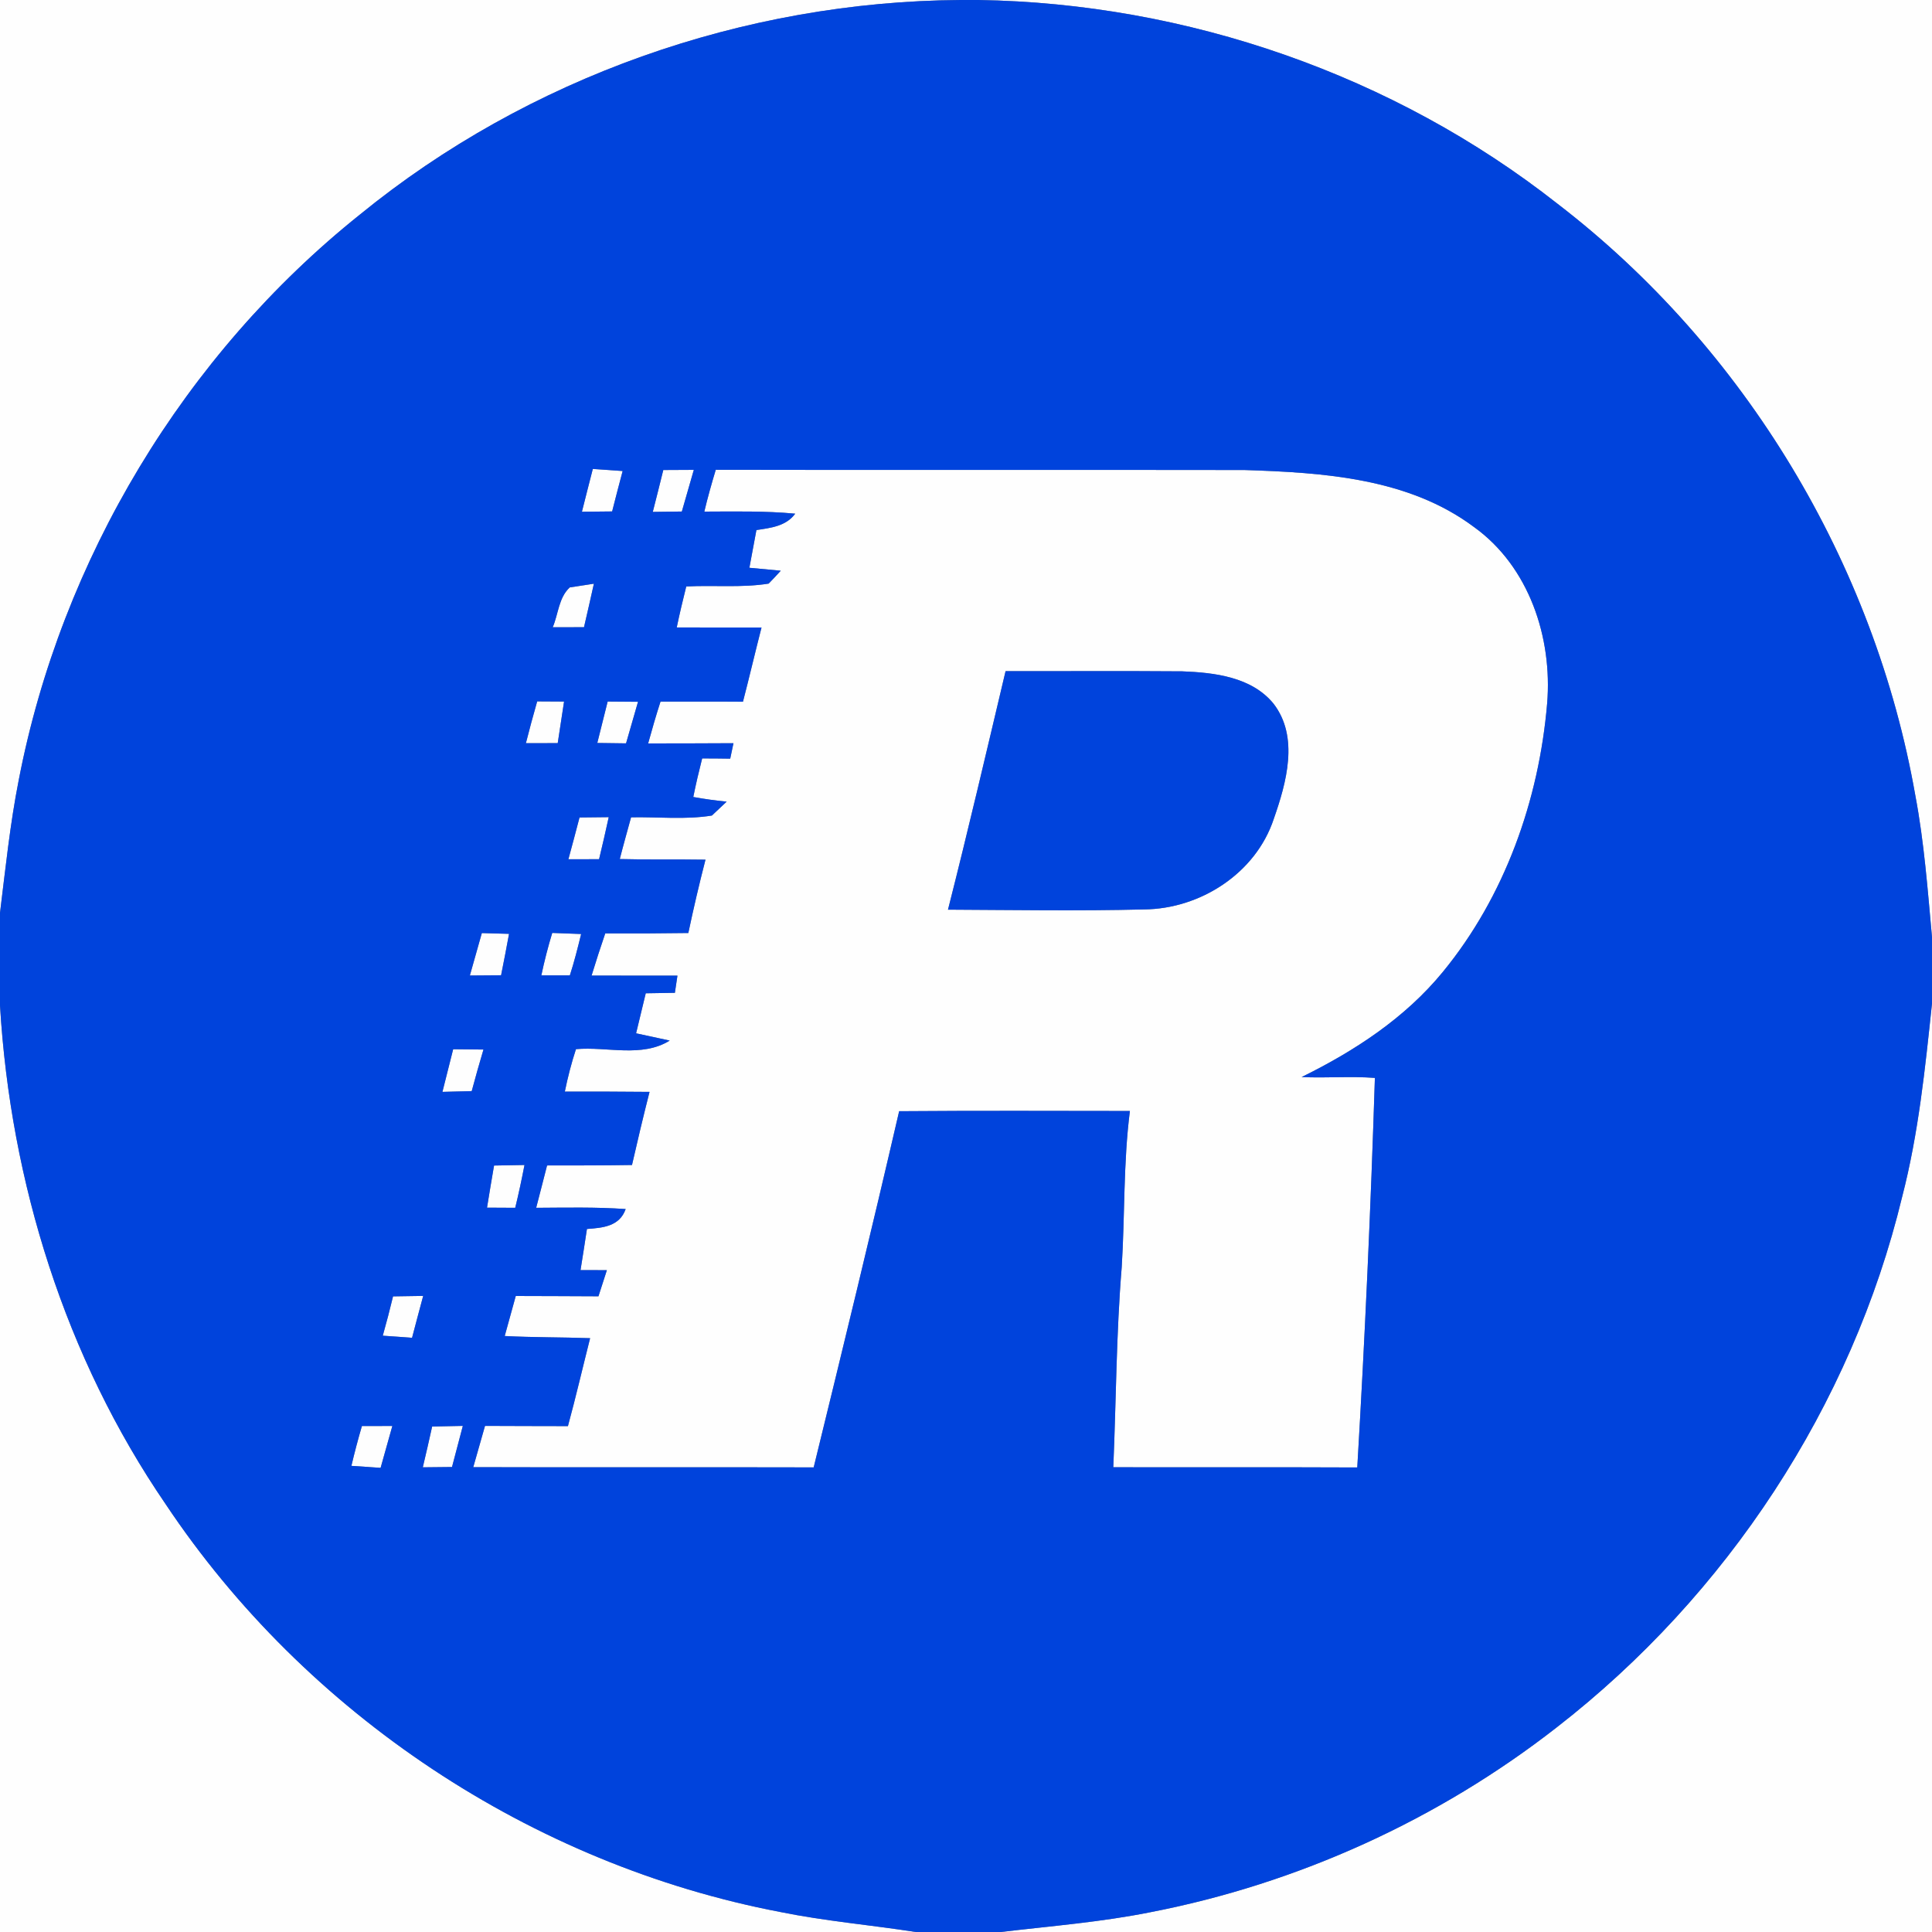 <?xml version="1.0" encoding="UTF-8" ?>
<!DOCTYPE svg PUBLIC "-//W3C//DTD SVG 1.1//EN" "http://www.w3.org/Graphics/SVG/1.1/DTD/svg11.dtd">
<svg width="250pt" height="250pt" viewBox="0 0 250 250" version="1.1" xmlns="http://www.w3.org/2000/svg">
<rect x="0" y="0" width="250" height="250" fill="#808080" stroke="none"/>
<g id="#fefefeff">
<path fill="#fefefe" opacity="1.00" d=" M 0.00 0.00 L 124.29 0.00 C 96.25 0.19 68.33 10.02 46.59 27.75 C 23.85 45.93 7.93 72.38 2.42 100.96 C 1.30 106.63 0.71 112.39 0.00 118.13 L 0.00 0.00 Z" />
<path fill="#fefefe" opacity="1.00" d=" M 126.60 0.00 L 250.00 0.00 L 250.00 121.26 C 249.44 115.15 248.99 109.01 247.85 102.97 C 242.58 72.91 225.78 44.99 201.57 26.39 C 180.36 9.69 153.56 0.42 126.60 0.00 Z" />
<path fill="#fefefe" opacity="1.00" d=" M 85.83 60.82 C 87.15 60.81 88.46 60.81 89.78 60.80 C 89.27 62.60 88.74 64.39 88.23 66.19 C 87.29 66.20 85.41 66.23 84.47 66.24 C 84.93 64.43 85.39 62.63 85.83 60.82 Z" />
<path fill="#fefefe" opacity="1.00" d=" M 75.30 66.22 C 75.76 64.37 76.24 62.53 76.71 60.68 C 77.99 60.77 79.28 60.86 80.57 60.95 C 80.11 62.69 79.65 64.43 79.21 66.18 C 78.23 66.19 76.27 66.21 75.30 66.22 Z" />
<path fill="#fefefe" opacity="1.00" d=" M 91.14 66.20 C 91.57 64.38 92.08 62.58 92.62 60.79 C 115.42 60.84 138.22 60.78 161.02 60.82 C 171.23 61.15 182.25 61.85 190.74 68.20 C 197.86 73.32 200.90 82.51 200.20 91.02 C 199.14 103.54 194.72 116.00 186.70 125.77 C 181.82 131.73 175.28 136.00 168.43 139.37 C 171.59 139.52 174.75 139.24 177.91 139.48 C 177.38 156.29 176.62 173.09 175.63 189.89 C 165.11 189.84 154.58 189.89 144.06 189.86 C 144.43 181.22 144.44 172.57 145.15 163.96 C 145.57 157.23 145.35 150.46 146.21 143.76 C 136.26 143.75 126.30 143.71 116.35 143.79 C 112.79 159.18 109.05 174.53 105.29 189.88 C 90.60 189.84 75.92 189.90 61.24 189.85 C 61.74 188.07 62.25 186.29 62.76 184.51 C 66.33 184.53 69.91 184.53 73.49 184.54 C 74.52 180.76 75.40 176.95 76.36 173.16 C 72.68 173.03 68.99 173.07 65.31 172.88 C 65.78 171.15 66.26 169.42 66.74 167.70 C 70.30 167.72 73.87 167.71 77.44 167.74 C 77.71 166.90 78.26 165.21 78.53 164.36 C 77.68 164.36 75.97 164.35 75.12 164.35 C 75.40 162.57 75.69 160.80 75.95 159.03 C 78.01 158.88 80.17 158.70 80.96 156.45 C 77.10 156.18 73.24 156.27 69.38 156.29 C 69.85 154.46 70.33 152.64 70.79 150.81 C 74.45 150.81 78.11 150.81 81.78 150.75 C 82.50 147.59 83.25 144.43 84.05 141.29 C 80.40 141.25 76.74 141.25 73.09 141.25 C 73.47 139.39 73.94 137.56 74.53 135.76 C 78.54 135.40 83.04 136.90 86.66 134.65 C 85.57 134.41 83.40 133.94 82.31 133.71 C 82.73 131.98 83.15 130.25 83.56 128.53 C 84.82 128.51 86.07 128.49 87.33 128.47 C 87.41 127.91 87.58 126.80 87.66 126.25 C 83.96 126.26 80.25 126.23 76.55 126.24 C 77.11 124.41 77.70 122.59 78.32 120.78 C 81.91 120.80 85.49 120.78 89.07 120.73 C 89.74 117.55 90.48 114.38 91.29 111.24 C 87.59 111.18 83.89 111.26 80.20 111.16 C 80.66 109.35 81.17 107.56 81.66 105.76 C 85.14 105.69 88.67 106.09 92.12 105.53 C 92.60 105.08 93.55 104.18 94.03 103.73 C 92.58 103.59 91.14 103.39 89.71 103.13 C 90.05 101.45 90.44 99.79 90.86 98.14 C 92.07 98.14 93.28 98.15 94.49 98.17 C 94.59 97.67 94.80 96.67 94.91 96.17 C 91.23 96.20 87.55 96.19 83.87 96.20 C 84.37 94.38 84.89 92.58 85.47 90.79 C 89.03 90.80 92.58 90.77 96.14 90.80 C 96.97 87.61 97.72 84.39 98.54 81.20 C 94.88 81.21 91.22 81.20 87.57 81.19 C 87.94 79.41 88.36 77.65 88.80 75.89 C 92.35 75.70 95.94 76.08 99.46 75.52 C 100.00 74.97 100.52 74.42 101.03 73.85 C 99.67 73.72 98.32 73.59 96.97 73.47 C 97.28 71.84 97.58 70.22 97.88 68.59 C 99.72 68.31 101.71 68.10 102.90 66.47 C 98.99 66.10 95.06 66.19 91.14 66.20 M 130.12 86.85 C 127.68 97.15 125.27 107.46 122.67 117.71 C 131.12 117.75 139.58 117.89 148.03 117.68 C 155.31 117.62 162.49 113.01 164.82 105.98 C 166.46 101.30 168.13 95.37 164.79 91.05 C 161.96 87.59 157.15 87.03 152.98 86.87 C 145.36 86.81 137.74 86.86 130.12 86.85 Z" />
<path fill="#fefefe" opacity="1.00" d=" M 71.52 81.17 C 72.25 79.48 72.29 77.32 73.73 76.01 C 74.51 75.89 76.07 75.65 76.85 75.53 C 76.44 77.41 76.00 79.28 75.57 81.16 C 74.22 81.16 72.87 81.17 71.52 81.17 Z" />
<path fill="#fefefe" opacity="1.00" d=" M 69.51 90.76 C 70.67 90.76 71.83 90.77 72.99 90.78 C 72.72 92.57 72.45 94.37 72.17 96.16 C 70.80 96.16 69.42 96.16 68.05 96.17 C 68.51 94.35 69.00 92.55 69.51 90.76 Z" />
<path fill="#fefefe" opacity="1.00" d=" M 78.63 90.78 C 79.62 90.79 81.58 90.81 82.56 90.81 C 82.04 92.60 81.53 94.40 81.01 96.19 C 79.77 96.17 78.53 96.16 77.29 96.14 C 77.73 94.35 78.18 92.57 78.63 90.78 Z" />
<path fill="#fefefe" opacity="1.00" d=" M 74.99 105.78 C 76.25 105.77 77.51 105.75 78.77 105.74 C 78.38 107.56 77.95 109.37 77.52 111.18 C 76.53 111.18 74.54 111.19 73.55 111.19 C 74.04 109.39 74.52 107.59 74.99 105.78 Z" />
<path fill="#fefefe" opacity="1.00" d=" M 60.80 126.23 C 61.32 124.40 61.83 122.57 62.35 120.74 C 63.23 120.77 64.99 120.82 65.87 120.84 C 65.54 122.63 65.20 124.42 64.84 126.20 C 63.49 126.21 62.15 126.22 60.80 126.23 Z" />
<path fill="#fefefe" opacity="1.00" d=" M 70.05 126.21 C 70.44 124.36 70.91 122.53 71.46 120.72 C 72.40 120.76 74.26 120.83 75.20 120.86 C 74.76 122.65 74.31 124.45 73.74 126.21 C 72.81 126.21 70.97 126.21 70.05 126.21 Z" />
<path fill="#fefefe" opacity="1.00" d=" M 246.14 154.86 C 248.26 146.67 249.11 138.25 250.00 129.86 L 250.00 250.00 L 129.50 250.00 C 135.98 249.23 142.51 248.72 148.91 247.43 C 167.97 243.73 186.13 235.47 201.44 223.52 C 223.43 206.45 239.60 181.95 246.14 154.86 Z" />
<path fill="#fefefe" opacity="1.00" d=" M 0.00 130.11 C 1.37 153.00 8.44 175.65 21.43 194.63 C 39.57 221.84 68.85 241.27 100.96 247.41 C 106.76 248.59 112.66 249.09 118.50 250.00 L 0.00 250.00 L 0.00 130.11 Z" />
<path fill="#fefefe" opacity="1.00" d=" M 58.64 135.77 C 59.95 135.78 61.25 135.80 62.56 135.81 C 62.03 137.60 61.52 139.39 61.04 141.19 C 60.09 141.22 58.20 141.27 57.25 141.29 C 57.71 139.45 58.18 137.61 58.64 135.77 Z" />
<path fill="#fefefe" opacity="1.00" d=" M 63.93 150.82 C 65.24 150.80 66.55 150.77 67.87 150.75 C 67.51 152.61 67.12 154.45 66.67 156.29 C 65.76 156.29 63.93 156.28 63.02 156.27 C 63.31 154.45 63.62 152.64 63.93 150.82 Z" />
<path fill="#fefefe" opacity="1.00" d=" M 50.86 167.75 C 51.84 167.73 53.79 167.70 54.76 167.69 C 54.28 169.49 53.79 171.30 53.32 173.11 C 52.06 173.02 50.80 172.92 49.53 172.84 C 50.01 171.15 50.45 169.45 50.86 167.75 Z" />
<path fill="#fefefe" opacity="1.00" d=" M 46.83 184.53 C 48.14 184.53 49.45 184.53 50.77 184.52 C 50.26 186.33 49.76 188.13 49.25 189.94 C 47.99 189.85 46.73 189.77 45.47 189.68 C 45.88 187.95 46.33 186.24 46.83 184.53 Z" />
<path fill="#fefefe" opacity="1.00" d=" M 55.92 184.59 C 57.24 184.56 58.56 184.54 59.89 184.51 C 59.42 186.28 58.95 188.05 58.49 189.83 C 57.23 189.84 55.97 189.85 54.71 189.87 C 55.13 188.11 55.53 186.35 55.92 184.59 Z" />
</g>
<g id="#0043dcff">
<path fill="#0043dc" opacity="1.00" d=" M 124.29 0.00 L 126.60 0.00 C 153.56 0.42 180.36 9.69 201.57 26.39 C 225.78 44.99 242.58 72.91 247.85 102.97 C 248.99 109.01 249.44 115.15 250.00 121.26 L 250.00 129.86 C 249.11 138.25 248.26 146.67 246.14 154.86 C 239.60 181.95 223.43 206.45 201.44 223.52 C 186.13 235.47 167.97 243.73 148.91 247.43 C 142.51 248.72 135.98 249.23 129.50 250.00 L 118.50 250.00 C 112.66 249.09 106.76 248.59 100.96 247.41 C 68.85 241.27 39.57 221.84 21.43 194.63 C 8.44 175.65 1.37 153.00 0.00 130.11 L 0.00 118.13 C 0.71 112.39 1.30 106.63 2.42 100.96 C 7.93 72.38 23.85 45.93 46.59 27.75 C 68.33 10.02 96.25 0.19 124.29 0.00 M 85.83 60.82 C 85.39 62.63 84.93 64.43 84.47 66.24 C 85.41 66.23 87.29 66.20 88.23 66.19 C 88.74 64.39 89.27 62.60 89.78 60.80 C 88.46 60.81 87.15 60.81 85.83 60.82 M 75.30 66.22 C 76.27 66.21 78.23 66.19 79.21 66.18 C 79.65 64.43 80.11 62.69 80.57 60.95 C 79.28 60.86 77.99 60.77 76.71 60.68 C 76.24 62.53 75.76 64.37 75.30 66.22 M 91.14 66.20 C 95.06 66.19 98.99 66.10 102.90 66.47 C 101.71 68.10 99.72 68.31 97.88 68.59 C 97.58 70.22 97.28 71.84 96.97 73.47 C 98.32 73.59 99.67 73.72 101.03 73.85 C 100.52 74.42 100.00 74.97 99.46 75.52 C 95.94 76.08 92.35 75.70 88.80 75.89 C 88.36 77.65 87.94 79.41 87.57 81.19 C 91.22 81.20 94.88 81.21 98.54 81.20 C 97.72 84.39 96.97 87.61 96.14 90.80 C 92.58 90.77 89.03 90.80 85.47 90.79 C 84.89 92.58 84.37 94.38 83.87 96.20 C 87.55 96.19 91.23 96.20 94.91 96.17 C 94.80 96.67 94.59 97.67 94.49 98.17 C 93.28 98.15 92.07 98.14 90.86 98.14 C 90.44 99.79 90.05 101.45 89.71 103.13 C 91.14 103.39 92.58 103.59 94.03 103.73 C 93.55 104.18 92.60 105.08 92.12 105.53 C 88.67 106.09 85.14 105.69 81.66 105.76 C 81.17 107.56 80.66 109.35 80.20 111.16 C 83.89 111.26 87.59 111.18 91.29 111.24 C 90.48 114.38 89.74 117.55 89.07 120.73 C 85.49 120.78 81.91 120.80 78.32 120.78 C 77.70 122.59 77.11 124.41 76.55 126.24 C 80.25 126.23 83.96 126.26 87.66 126.25 C 87.58 126.80 87.41 127.91 87.33 128.47 C 86.07 128.49 84.82 128.51 83.56 128.53 C 83.15 130.25 82.73 131.98 82.31 133.71 C 83.40 133.94 85.57 134.41 86.66 134.65 C 83.04 136.90 78.54 135.40 74.53 135.76 C 73.94 137.56 73.47 139.39 73.09 141.25 C 76.74 141.25 80.40 141.25 84.05 141.29 C 83.25 144.43 82.50 147.59 81.78 150.75 C 78.11 150.81 74.45 150.81 70.79 150.81 C 70.33 152.64 69.85 154.46 69.38 156.29 C 73.24 156.27 77.10 156.18 80.96 156.45 C 80.17 158.70 78.01 158.88 75.95 159.03 C 75.69 160.80 75.40 162.57 75.12 164.35 C 75.97 164.35 77.68 164.36 78.53 164.36 C 78.26 165.21 77.71 166.90 77.44 167.74 C 73.87 167.71 70.30 167.72 66.74 167.70 C 66.26 169.42 65.78 171.15 65.31 172.88 C 68.99 173.07 72.68 173.03 76.36 173.16 C 75.40 176.95 74.52 180.76 73.49 184.54 C 69.91 184.53 66.33 184.53 62.76 184.51 C 62.25 186.29 61.74 188.07 61.24 189.85 C 75.92 189.90 90.60 189.84 105.29 189.88 C 109.05 174.53 112.79 159.18 116.35 143.79 C 126.30 143.71 136.26 143.75 146.21 143.76 C 145.35 150.46 145.57 157.23 145.15 163.96 C 144.44 172.57 144.43 181.22 144.06 189.86 C 154.58 189.89 165.11 189.84 175.63 189.89 C 176.62 173.09 177.38 156.29 177.91 139.48 C 174.75 139.24 171.59 139.52 168.43 139.37 C 175.28 136.00 181.82 131.73 186.70 125.77 C 194.72 116.00 199.14 103.54 200.20 91.02 C 200.90 82.51 197.86 73.32 190.74 68.20 C 182.25 61.85 171.23 61.15 161.02 60.82 C 138.22 60.78 115.42 60.84 92.62 60.79 C 92.08 62.58 91.57 64.38 91.14 66.20 M 71.52 81.17 C 72.87 81.17 74.22 81.16 75.57 81.16 C 76.00 79.28 76.44 77.41 76.85 75.53 C 76.07 75.65 74.51 75.89 73.73 76.01 C 72.29 77.32 72.25 79.48 71.52 81.17 M 69.51 90.76 C 69.00 92.55 68.51 94.35 68.05 96.17 C 69.42 96.16 70.80 96.16 72.17 96.16 C 72.45 94.37 72.72 92.57 72.99 90.78 C 71.83 90.77 70.67 90.76 69.51 90.76 M 78.63 90.78 C 78.18 92.57 77.73 94.35 77.29 96.14 C 78.53 96.16 79.77 96.17 81.01 96.19 C 81.53 94.40 82.04 92.60 82.56 90.81 C 81.58 90.81 79.62 90.79 78.63 90.78 M 74.99 105.78 C 74.52 107.59 74.04 109.39 73.55 111.19 C 74.54 111.19 76.53 111.18 77.52 111.18 C 77.95 109.37 78.38 107.56 78.77 105.74 C 77.51 105.75 76.25 105.77 74.99 105.78 M 60.80 126.23 C 62.15 126.22 63.49 126.21 64.84 126.20 C 65.20 124.42 65.54 122.63 65.87 120.84 C 64.99 120.82 63.23 120.77 62.35 120.74 C 61.83 122.57 61.32 124.40 60.80 126.23 M 70.05 126.21 C 70.97 126.21 72.81 126.21 73.74 126.21 C 74.31 124.45 74.76 122.65 75.20 120.86 C 74.26 120.83 72.40 120.76 71.46 120.72 C 70.91 122.53 70.44 124.36 70.05 126.21 M 58.64 135.77 C 58.18 137.61 57.71 139.45 57.25 141.29 C 58.20 141.27 60.09 141.22 61.04 141.19 C 61.52 139.39 62.03 137.60 62.56 135.81 C 61.25 135.80 59.95 135.78 58.64 135.77 M 63.93 150.82 C 63.62 152.64 63.31 154.45 63.02 156.27 C 63.93 156.28 65.76 156.29 66.67 156.29 C 67.12 154.45 67.51 152.61 67.87 150.75 C 66.55 150.77 65.24 150.80 63.93 150.82 M 50.86 167.75 C 50.45 169.45 50.01 171.15 49.53 172.84 C 50.80 172.92 52.06 173.02 53.32 173.11 C 53.79 171.30 54.28 169.49 54.76 167.69 C 53.79 167.70 51.84 167.73 50.86 167.75 M 46.83 184.53 C 46.33 186.24 45.88 187.95 45.47 189.68 C 46.73 189.77 47.99 189.85 49.25 189.94 C 49.76 188.13 50.26 186.33 50.77 184.52 C 49.45 184.53 48.14 184.53 46.83 184.53 M 55.92 184.59 C 55.53 186.35 55.13 188.11 54.71 189.87 C 55.97 189.85 57.23 189.84 58.49 189.83 C 58.95 188.05 59.42 186.28 59.89 184.51 C 58.56 184.54 57.24 184.56 55.92 184.59 Z" />
<path fill="#0043dc" opacity="1.00" d=" M 130.12 86.85 C 137.74 86.86 145.36 86.81 152.98 86.87 C 157.15 87.03 161.96 87.59 164.79 91.05 C 168.13 95.37 166.46 101.30 164.82 105.98 C 162.49 113.01 155.31 117.62 148.03 117.68 C 139.58 117.89 131.12 117.75 122.67 117.71 C 125.27 107.46 127.68 97.15 130.12 86.85 Z" />
</g>
</svg>
